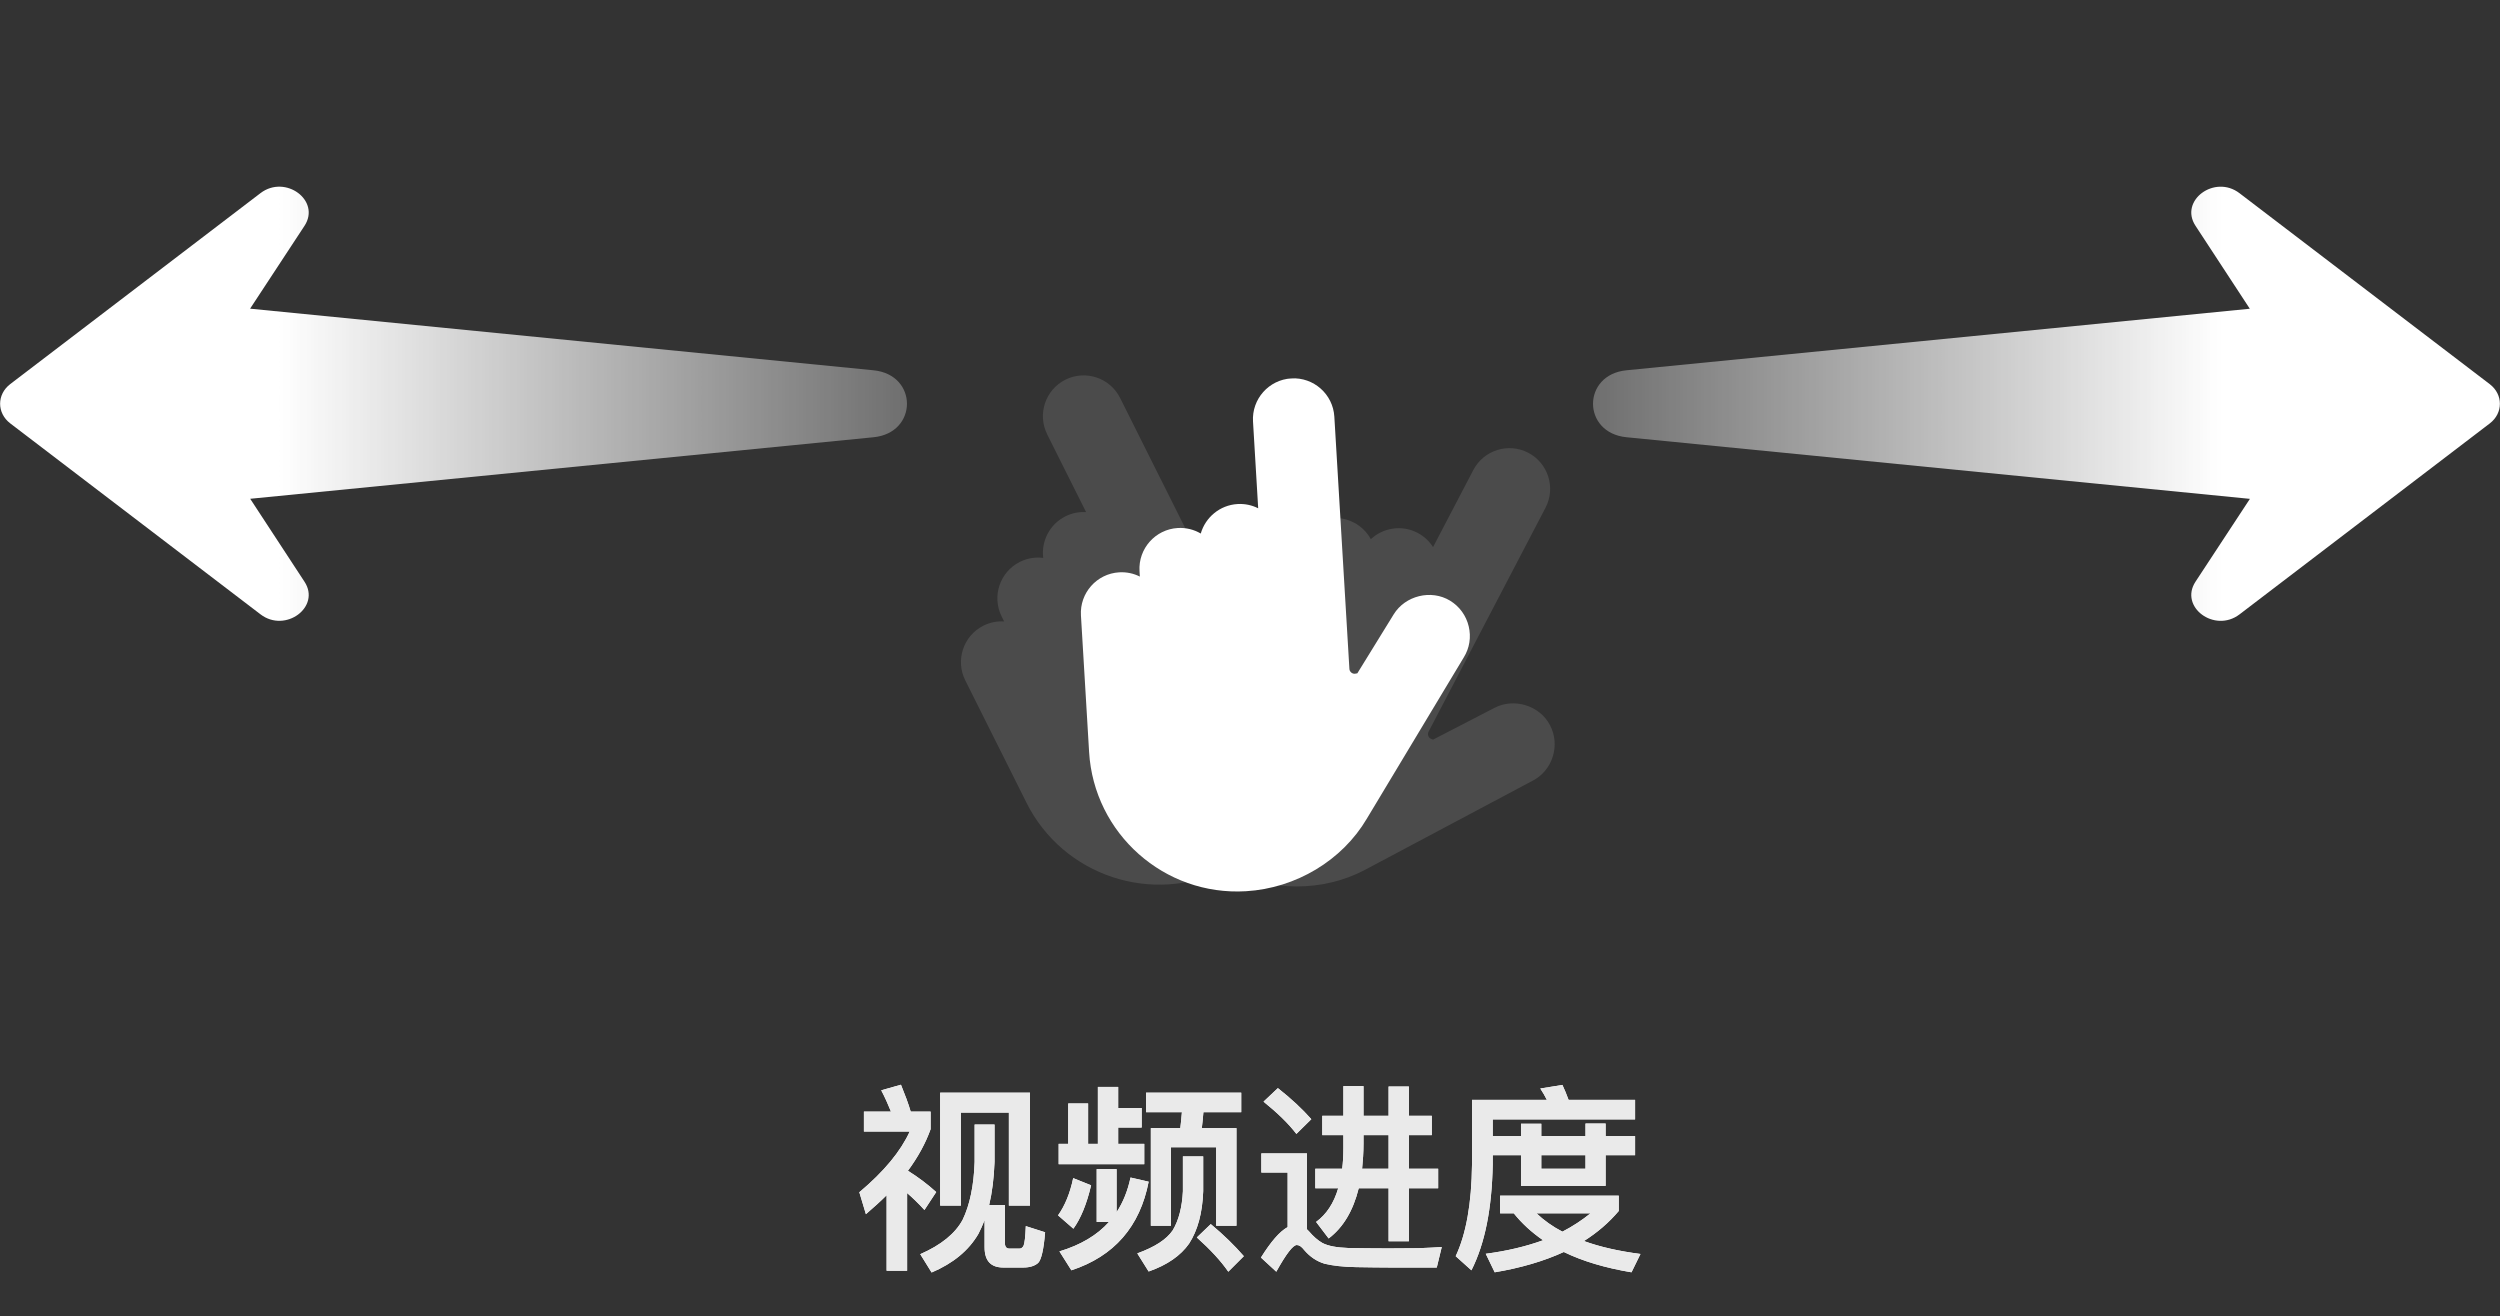 <svg width="226" height="119" viewBox="0 0 226 119" fill="none" xmlns="http://www.w3.org/2000/svg">
<rect x="0" y="0" width="226" height="119" fill="#333333" stroke="none"/>
<path d="M80.15 108.05C79.574 108.626 78.944 109.184 78.278 109.76L77.684 107.78C79.916 105.908 81.428 104.072 82.238 102.29H78.098V100.49H80.546C80.276 99.824 79.988 99.176 79.664 98.564L81.446 98.06C81.806 98.942 82.112 99.752 82.328 100.49H84.128V102.074C83.678 103.334 82.994 104.594 82.076 105.836C82.994 106.412 83.84 107.042 84.632 107.762L83.57 109.382C83.03 108.788 82.508 108.284 82.004 107.852V114.872H80.15V108.05ZM93.11 98.78V108.986H91.202V100.58H86.864V108.986H84.992V98.78H93.11ZM92.498 114.584H90.698C89.564 114.584 89.006 113.972 89.006 112.748V110.3C88.826 110.75 88.646 111.164 88.448 111.542C87.566 113.054 86.162 114.206 84.218 115.034L83.192 113.378C85.082 112.55 86.36 111.506 87.026 110.264C87.674 108.914 88.034 107.168 88.106 105.044V101.66H89.906V105.044C89.852 106.502 89.69 107.798 89.42 108.932H90.842V112.352C90.842 112.694 90.968 112.874 91.256 112.874H92.156C92.318 112.874 92.444 112.784 92.534 112.604C92.624 112.388 92.696 111.812 92.732 110.84L94.478 111.398C94.352 112.946 94.136 113.882 93.848 114.17C93.542 114.44 93.092 114.584 92.498 114.584ZM99.248 98.258H101.084V100.166H103.208V101.93H101.084V103.406H103.442V105.242H95.702V103.406H96.566V99.752H98.366V103.406H99.248V98.258ZM102.2 106.448L103.838 106.826C103.046 110.894 100.724 113.558 96.854 114.836L95.774 113.126C97.682 112.55 99.176 111.668 100.256 110.462H99.14V105.692H100.94V109.58C101.534 108.68 101.948 107.636 102.2 106.448ZM97.016 106.502L98.636 107.15C98.24 108.842 97.7 110.156 97.034 111.074L95.648 109.868C96.26 109.004 96.728 107.888 97.016 106.502ZM103.604 98.78H112.208V100.544H108.788C108.752 101.048 108.698 101.516 108.644 101.984H111.776V110.804H109.94V103.712H105.854V110.804H104.036V101.984H106.7C106.754 101.516 106.808 101.03 106.844 100.544H103.604V98.78ZM109.454 110.66C110.624 111.632 111.614 112.604 112.442 113.558L111.038 114.962C110.372 113.99 109.418 112.964 108.194 111.866L109.454 110.66ZM106.934 104.54H108.77V107.69C108.698 109.67 108.266 111.236 107.492 112.424C106.736 113.504 105.53 114.35 103.838 114.944L102.812 113.306C104.396 112.73 105.458 112.046 106.016 111.218C106.556 110.318 106.862 109.13 106.934 107.69V104.54ZM115.52 98.366C116.708 99.302 117.716 100.238 118.544 101.174L117.194 102.506C116.51 101.606 115.52 100.634 114.224 99.59L115.52 98.366ZM125.762 114.584C124.79 114.584 123.728 114.566 122.594 114.548C121.442 114.53 120.506 114.422 119.75 114.242C119.03 114.026 118.418 113.612 117.896 113C117.662 112.694 117.446 112.55 117.23 112.55C116.888 112.55 116.276 113.342 115.376 114.962L113.99 113.684C114.89 112.244 115.682 111.326 116.402 110.93V105.998H114.026V104.27H118.148V111.128L118.328 111.308C118.724 111.776 119.138 112.136 119.552 112.37C120.074 112.64 120.848 112.784 121.892 112.82C122.918 112.838 124.124 112.856 125.492 112.856C126.392 112.856 127.292 112.838 128.228 112.838C129.146 112.802 129.848 112.766 130.334 112.73L129.884 114.584H125.762ZM119.534 100.868H121.442V98.186H123.26V100.868H125.528V98.222H127.364V100.868H129.434V102.614H127.364V105.656H130.01V107.42H127.364V112.208H125.528V107.42H122.828C122.324 109.454 121.424 110.966 120.11 111.956L118.976 110.462C119.912 109.778 120.578 108.77 120.974 107.42H118.904V105.656H121.334C121.406 105.08 121.442 104.486 121.442 103.838V102.614H119.534V100.868ZM123.26 102.614V103.406C123.26 104.198 123.206 104.954 123.134 105.656H125.528V102.614H123.26ZM135.608 108.086H146.336V109.472C145.454 110.516 144.41 111.416 143.186 112.19C144.662 112.73 146.372 113.108 148.298 113.36L147.488 115.016C145.112 114.62 143.06 114.008 141.368 113.18C139.568 114.008 137.48 114.62 135.122 115.016L134.312 113.342C136.238 113.09 137.966 112.676 139.496 112.118C138.452 111.398 137.57 110.588 136.85 109.688H135.608V108.086ZM138.902 109.688C139.568 110.318 140.342 110.876 141.242 111.344C142.178 110.858 143.024 110.3 143.78 109.688H138.902ZM134.942 104.432V105.278C134.87 109.238 134.24 112.424 133.016 114.836L131.594 113.558C132.53 111.578 133.034 108.806 133.07 105.278V99.428H139.838C139.658 99.068 139.46 98.726 139.244 98.402L141.242 98.078C141.422 98.474 141.62 98.924 141.8 99.428H147.812V101.192H134.942V102.704H137.498V101.588H139.334V102.704H143.33V101.57H145.148V102.704H147.812V104.432H145.148V107.204H137.498V104.432H134.942ZM139.334 104.432V105.656H143.33V104.432H139.334Z" fill="white"/>
<path d="M80.15 108.05C79.574 108.626 78.944 109.184 78.278 109.76L77.684 107.78C79.916 105.908 81.428 104.072 82.238 102.29H78.098V100.49H80.546C80.276 99.824 79.988 99.176 79.664 98.564L81.446 98.06C81.806 98.942 82.112 99.752 82.328 100.49H84.128V102.074C83.678 103.334 82.994 104.594 82.076 105.836C82.994 106.412 83.84 107.042 84.632 107.762L83.57 109.382C83.03 108.788 82.508 108.284 82.004 107.852V114.872H80.15V108.05ZM93.11 98.78V108.986H91.202V100.58H86.864V108.986H84.992V98.78H93.11ZM92.498 114.584H90.698C89.564 114.584 89.006 113.972 89.006 112.748V110.3C88.826 110.75 88.646 111.164 88.448 111.542C87.566 113.054 86.162 114.206 84.218 115.034L83.192 113.378C85.082 112.55 86.36 111.506 87.026 110.264C87.674 108.914 88.034 107.168 88.106 105.044V101.66H89.906V105.044C89.852 106.502 89.69 107.798 89.42 108.932H90.842V112.352C90.842 112.694 90.968 112.874 91.256 112.874H92.156C92.318 112.874 92.444 112.784 92.534 112.604C92.624 112.388 92.696 111.812 92.732 110.84L94.478 111.398C94.352 112.946 94.136 113.882 93.848 114.17C93.542 114.44 93.092 114.584 92.498 114.584ZM99.248 98.258H101.084V100.166H103.208V101.93H101.084V103.406H103.442V105.242H95.702V103.406H96.566V99.752H98.366V103.406H99.248V98.258ZM102.2 106.448L103.838 106.826C103.046 110.894 100.724 113.558 96.854 114.836L95.774 113.126C97.682 112.55 99.176 111.668 100.256 110.462H99.14V105.692H100.94V109.58C101.534 108.68 101.948 107.636 102.2 106.448ZM97.016 106.502L98.636 107.15C98.24 108.842 97.7 110.156 97.034 111.074L95.648 109.868C96.26 109.004 96.728 107.888 97.016 106.502ZM103.604 98.78H112.208V100.544H108.788C108.752 101.048 108.698 101.516 108.644 101.984H111.776V110.804H109.94V103.712H105.854V110.804H104.036V101.984H106.7C106.754 101.516 106.808 101.03 106.844 100.544H103.604V98.78ZM109.454 110.66C110.624 111.632 111.614 112.604 112.442 113.558L111.038 114.962C110.372 113.99 109.418 112.964 108.194 111.866L109.454 110.66ZM106.934 104.54H108.77V107.69C108.698 109.67 108.266 111.236 107.492 112.424C106.736 113.504 105.53 114.35 103.838 114.944L102.812 113.306C104.396 112.73 105.458 112.046 106.016 111.218C106.556 110.318 106.862 109.13 106.934 107.69V104.54ZM115.52 98.366C116.708 99.302 117.716 100.238 118.544 101.174L117.194 102.506C116.51 101.606 115.52 100.634 114.224 99.59L115.52 98.366ZM125.762 114.584C124.79 114.584 123.728 114.566 122.594 114.548C121.442 114.53 120.506 114.422 119.75 114.242C119.03 114.026 118.418 113.612 117.896 113C117.662 112.694 117.446 112.55 117.23 112.55C116.888 112.55 116.276 113.342 115.376 114.962L113.99 113.684C114.89 112.244 115.682 111.326 116.402 110.93V105.998H114.026V104.27H118.148V111.128L118.328 111.308C118.724 111.776 119.138 112.136 119.552 112.37C120.074 112.64 120.848 112.784 121.892 112.82C122.918 112.838 124.124 112.856 125.492 112.856C126.392 112.856 127.292 112.838 128.228 112.838C129.146 112.802 129.848 112.766 130.334 112.73L129.884 114.584H125.762ZM119.534 100.868H121.442V98.186H123.26V100.868H125.528V98.222H127.364V100.868H129.434V102.614H127.364V105.656H130.01V107.42H127.364V112.208H125.528V107.42H122.828C122.324 109.454 121.424 110.966 120.11 111.956L118.976 110.462C119.912 109.778 120.578 108.77 120.974 107.42H118.904V105.656H121.334C121.406 105.08 121.442 104.486 121.442 103.838V102.614H119.534V100.868ZM123.26 102.614V103.406C123.26 104.198 123.206 104.954 123.134 105.656H125.528V102.614H123.26ZM135.608 108.086H146.336V109.472C145.454 110.516 144.41 111.416 143.186 112.19C144.662 112.73 146.372 113.108 148.298 113.36L147.488 115.016C145.112 114.62 143.06 114.008 141.368 113.18C139.568 114.008 137.48 114.62 135.122 115.016L134.312 113.342C136.238 113.09 137.966 112.676 139.496 112.118C138.452 111.398 137.57 110.588 136.85 109.688H135.608V108.086ZM138.902 109.688C139.568 110.318 140.342 110.876 141.242 111.344C142.178 110.858 143.024 110.3 143.78 109.688H138.902ZM134.942 104.432V105.278C134.87 109.238 134.24 112.424 133.016 114.836L131.594 113.558C132.53 111.578 133.034 108.806 133.07 105.278V99.428H139.838C139.658 99.068 139.46 98.726 139.244 98.402L141.242 98.078C141.422 98.474 141.62 98.924 141.8 99.428H147.812V101.192H134.942V102.704H137.498V101.588H139.334V102.704H143.33V101.57H145.148V102.704H147.812V104.432H145.148V107.204H137.498V104.432H134.942ZM139.334 104.432V105.656H143.33V104.432H139.334Z" fill="#EAEAEA"/>
<path d="M147.042 39.527L203.392 45.096L198.472 52.586C196.979 54.867 200.202 57.255 202.451 55.541L225.074 38.279C226.295 37.346 226.295 35.661 225.074 34.727L202.451 17.465C200.201 15.742 196.979 18.139 198.472 20.411L203.382 27.91L147.042 33.472C143.001 33.861 142.997 39.136 147.042 39.527Z" fill="url(#paint0_linear_11185_21100)"/>
<g clip-path="url(#clip0_11185_21100)">
<path d="M78.957 33.473L22.608 27.904L27.528 20.414C29.021 18.133 25.798 15.745 23.549 17.459L0.926 34.721C-0.295 35.654 -0.295 37.339 0.926 38.273L23.549 55.535C25.799 57.258 29.021 54.861 27.528 52.589L22.618 45.09L78.957 39.528C82.999 39.139 83.003 33.864 78.957 33.473Z" fill="url(#paint1_linear_11185_21100)"/>
</g>
<g clip-path="url(#clip1_11185_21100)">
<path d="M101.174 51.738C101.843 51.698 102.482 51.84 103.041 52.122L103.012 51.628C102.891 49.601 104.441 47.853 106.468 47.732C107.224 47.687 107.942 47.875 108.549 48.232C108.968 46.772 110.272 45.661 111.873 45.565C112.542 45.525 113.181 45.668 113.74 45.95L113.272 38.103C113.151 36.076 114.701 34.329 116.728 34.208C118.756 34.086 120.503 35.637 120.624 37.664L121.986 60.474C122.001 60.719 122.229 60.921 122.473 60.907C122.602 60.899 122.708 60.854 122.7 60.873L125.989 55.539C127.026 53.845 129.378 53.258 131.09 54.303C131.942 54.824 132.539 55.648 132.772 56.624C133.004 57.596 132.845 58.59 132.332 59.419L123.56 74.01C121.337 77.784 117.151 80.297 112.635 80.567C105.257 81.008 98.895 75.363 98.455 67.985L97.717 55.633C97.596 53.606 99.146 51.859 101.174 51.738Z" fill="white"/>
</g>
<g clip-path="url(#clip2_11185_21100)">
<path d="M88.905 56.559C89.504 56.259 90.148 56.139 90.773 56.178L90.552 55.735C89.643 53.919 90.382 51.702 92.198 50.794C92.875 50.455 93.609 50.346 94.308 50.435C94.118 48.928 94.881 47.394 96.315 46.676C96.914 46.376 97.558 46.256 98.183 46.295L94.667 39.265C93.759 37.449 94.497 35.233 96.314 34.324C98.13 33.416 100.346 34.154 101.255 35.971L111.476 56.408C111.586 56.627 111.875 56.723 112.094 56.614C112.209 56.556 112.289 56.473 112.289 56.493L113.216 50.296C113.503 48.33 115.435 46.866 117.42 47.154C118.408 47.298 119.281 47.821 119.88 48.627C120.474 49.429 120.72 50.405 120.574 51.37L118.246 68.234C117.686 72.578 114.825 76.535 110.779 78.559C104.168 81.865 96.1 79.177 92.793 72.566L87.258 61.5C86.35 59.683 87.088 57.467 88.905 56.559Z" fill="white" fill-opacity="0.12"/>
</g>
<g clip-path="url(#clip3_11185_21100)">
<path d="M115.795 47.949C116.389 48.26 116.864 48.711 117.198 49.241L117.427 48.802C118.367 47.002 120.596 46.302 122.396 47.242C123.067 47.592 123.585 48.123 123.923 48.742C125.033 47.705 126.723 47.425 128.145 48.167C128.739 48.477 129.214 48.929 129.548 49.458L133.187 42.491C134.127 40.69 136.355 39.991 138.156 40.931C139.956 41.871 140.655 44.1 139.715 45.9L129.137 66.155C129.024 66.373 129.115 66.663 129.332 66.776C129.447 66.836 129.561 66.852 129.544 66.864L135.111 63.986C136.872 63.067 139.19 63.775 140.119 65.552C140.581 66.438 140.669 67.451 140.366 68.409C140.064 69.361 139.417 70.132 138.55 70.578L123.517 78.569C119.668 80.66 114.785 80.659 110.775 78.564C104.223 75.143 101.677 67.029 105.098 60.477L110.826 49.509C111.766 47.709 113.994 47.009 115.795 47.949Z" fill="white" fill-opacity="0.12"/>
</g>
<defs>
<linearGradient id="paint0_linear_11185_21100" x1="226" y1="37" x2="120.5" y2="37" gradientUnits="userSpaceOnUse">
<stop offset="0.238" stop-color="white"/>
<stop offset="1" stop-color="white" stop-opacity="0"/>
</linearGradient>
<linearGradient id="paint1_linear_11185_21100" x1="5.56861e-05" y1="36" x2="105.5" y2="36" gradientUnits="userSpaceOnUse">
<stop offset="0.238" stop-color="white"/>
<stop offset="1" stop-color="white" stop-opacity="0"/>
</linearGradient>
<clipPath id="clip0_11185_21100">
<rect width="82" height="73" fill="white" transform="translate(82 73) rotate(180)"/>
</clipPath>
<clipPath id="clip1_11185_21100">
<rect width="46.033" height="46.033" fill="white" transform="matrix(-0.998 0.06 0.06 0.998 136.951 33)"/>
</clipPath>
<clipPath id="clip2_11185_21100">
<rect width="46.033" height="46.033" fill="white" transform="matrix(-0.894 0.447 0.447 0.894 114.432 25.262)"/>
</clipPath>
<clipPath id="clip3_11185_21100">
<rect width="46.033" height="46.033" fill="white" transform="matrix(-0.886 -0.463 -0.463 0.886 156.113 50.309)"/>
</clipPath>
</defs>
</svg>
